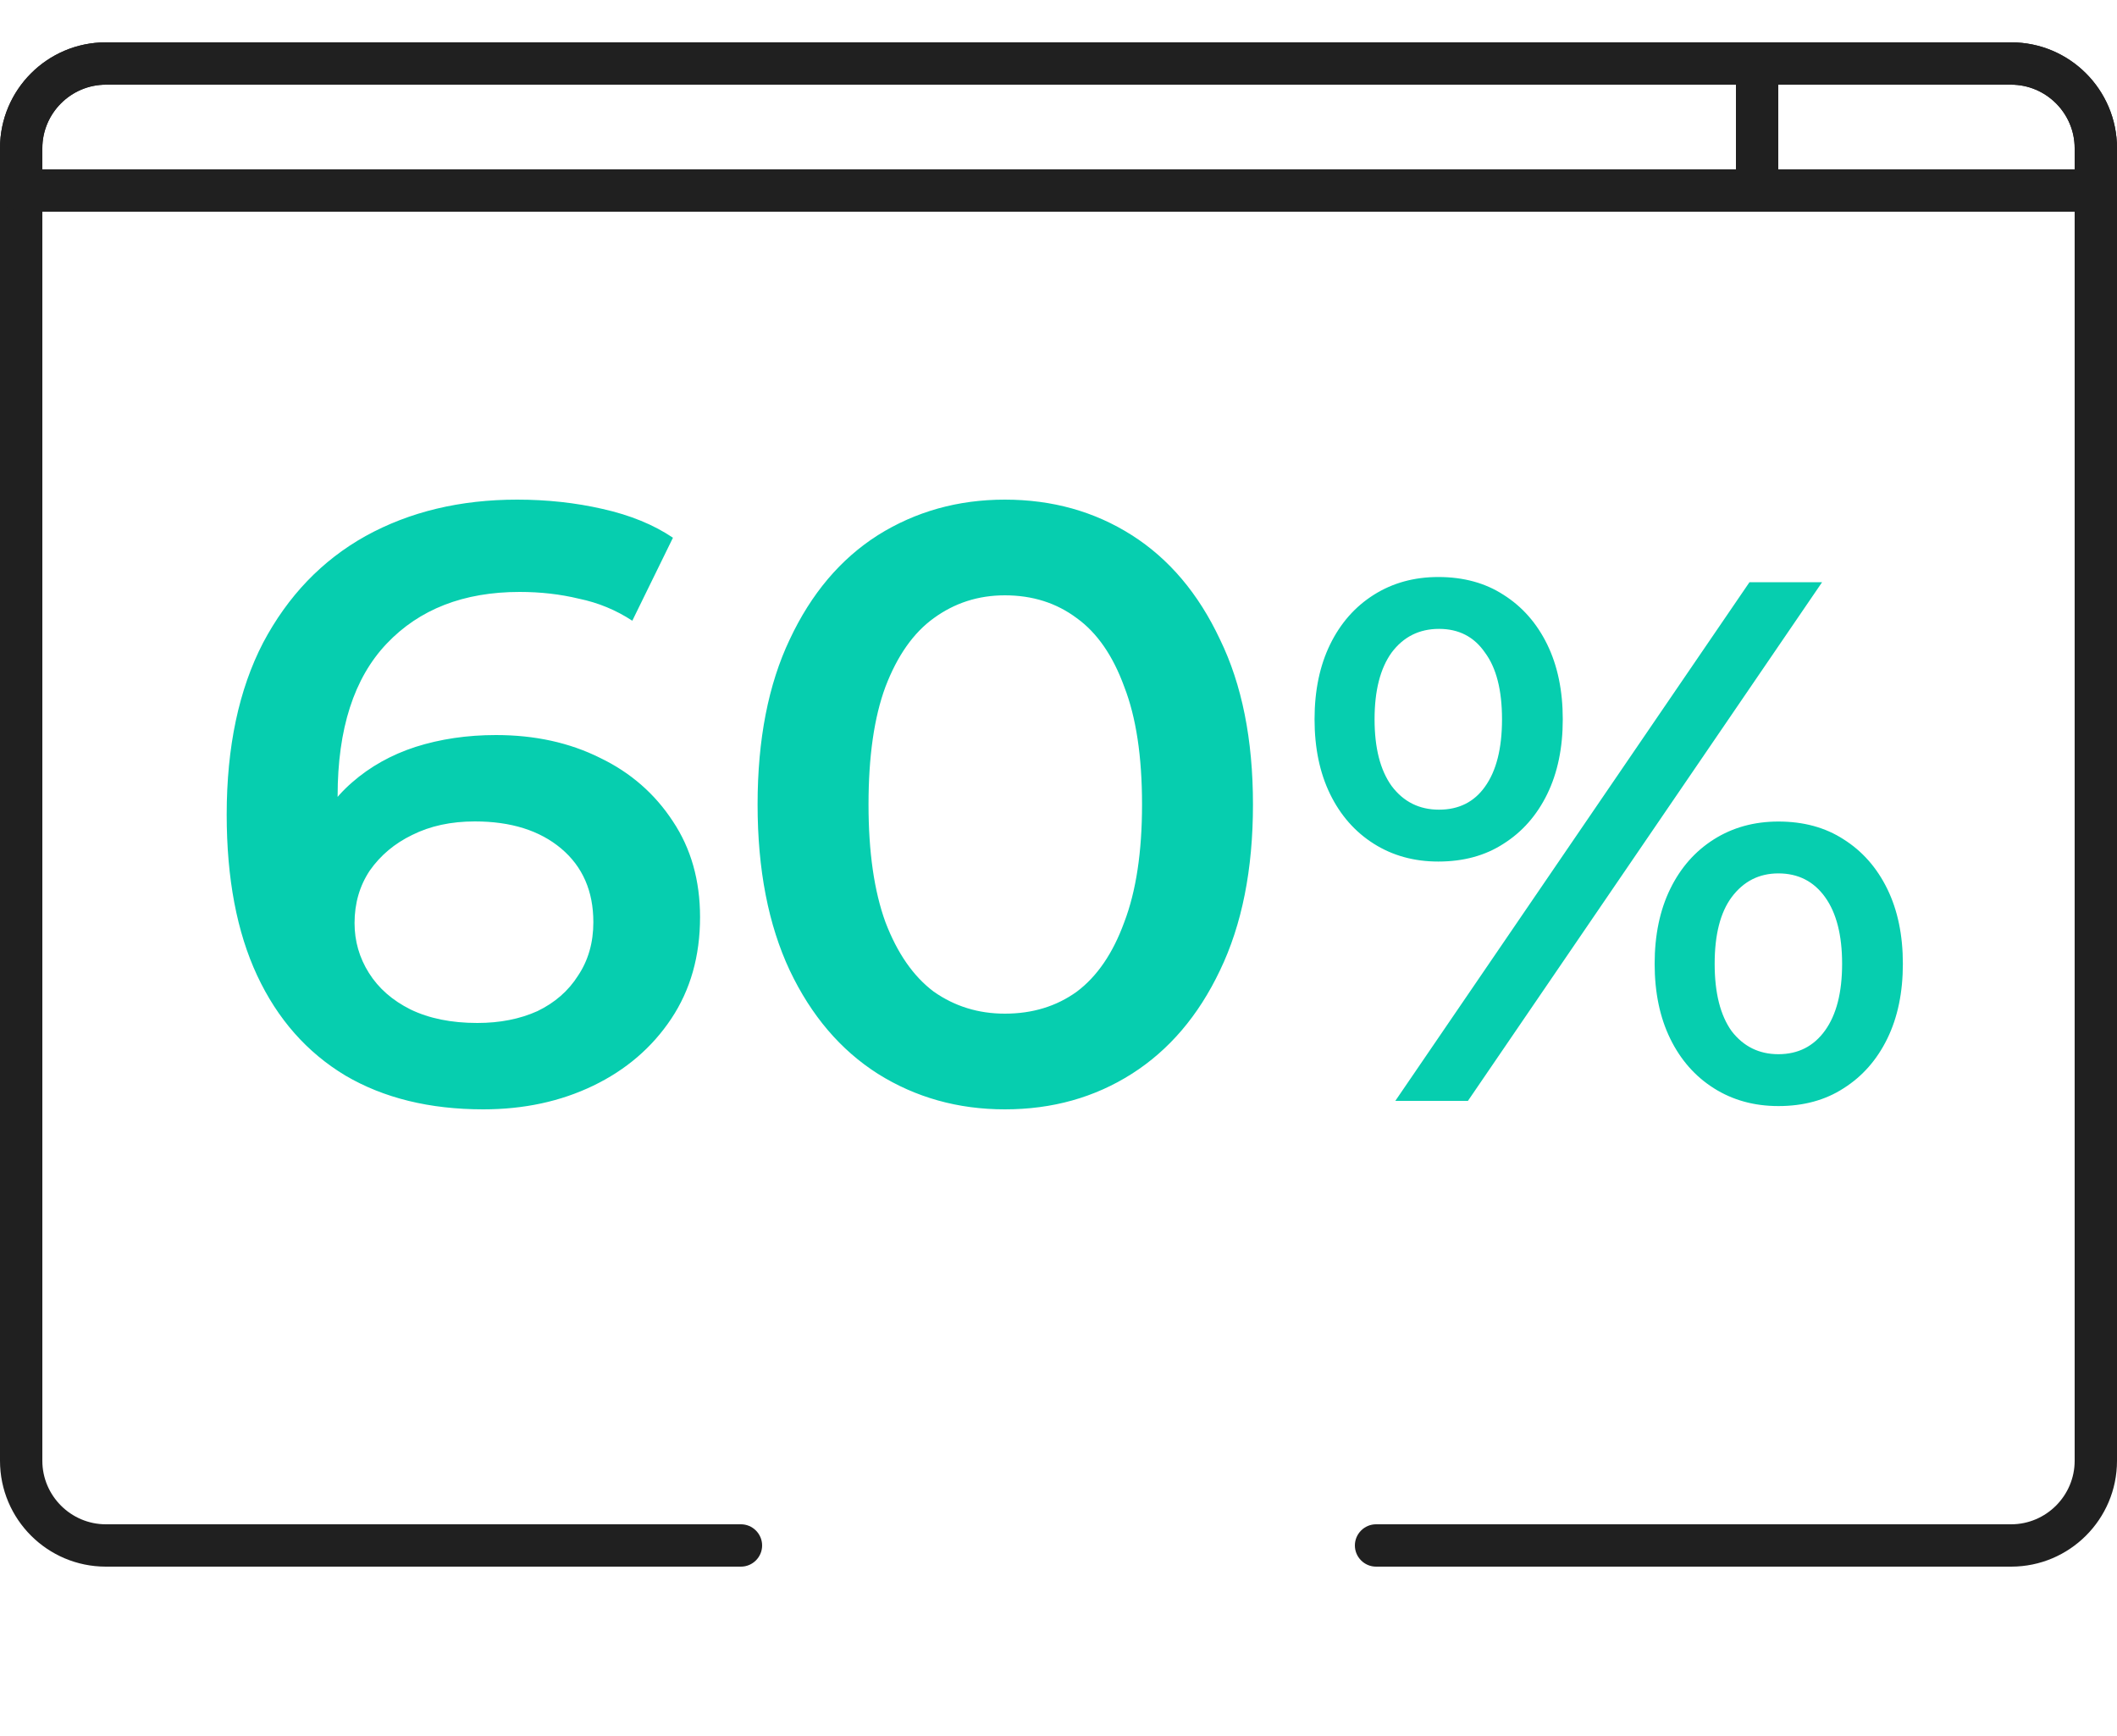 <svg width="100" height="82" viewBox="0 0 100 82" fill="none" xmlns="http://www.w3.org/2000/svg">
<path d="M95 74H65C64.45 74 64 73.55 64 73C64 72.45 64.45 72 65 72H95C96.65 72 98 70.65 98 69V7C98 5.35 96.65 4 95 4H5C3.35 4 2 5.35 2 7V69C2 70.65 3.35 72 5 72H35C35.55 72 36 72.45 36 73C36 73.55 35.55 74 35 74H5C2.24 74 0 71.76 0 69V7C0 4.24 2.24 2 5 2H95C97.76 2 100 4.24 100 7V69C100 71.76 97.76 74 95 74Z" fill="#202020"/>
<path d="M95 2H5C2.24 2 0 4.24 0 7V9C0 9.55 0.45 10 1 10H99C99.55 10 100 9.55 100 9V7C100 4.24 97.76 2 95 2ZM2 7C2 5.35 3.35 4 5 4H82V8H2V7ZM98 8H84V4H95C96.65 4 98 5.35 98 7V8Z" fill="#202020"/>
<path d="M22.828 52.4C20.294 52.4 18.121 51.867 16.308 50.8C14.494 49.707 13.108 48.133 12.148 46.08C11.188 44.027 10.708 41.493 10.708 38.48C10.708 35.28 11.281 32.573 12.428 30.36C13.601 28.147 15.214 26.467 17.268 25.32C19.348 24.173 21.734 23.6 24.428 23.6C25.841 23.6 27.188 23.747 28.468 24.04C29.774 24.333 30.881 24.787 31.788 25.4L29.868 29.32C29.094 28.813 28.254 28.467 27.348 28.28C26.468 28.067 25.534 27.96 24.548 27.96C21.908 27.96 19.814 28.773 18.268 30.4C16.721 32.027 15.948 34.427 15.948 37.6C15.948 38.107 15.961 38.707 15.988 39.4C16.014 40.067 16.108 40.747 16.268 41.44L14.668 39.68C15.148 38.587 15.801 37.68 16.628 36.96C17.481 36.213 18.481 35.653 19.628 35.28C20.801 34.907 22.068 34.72 23.428 34.72C25.268 34.72 26.908 35.08 28.348 35.8C29.788 36.493 30.934 37.493 31.788 38.8C32.641 40.08 33.068 41.587 33.068 43.32C33.068 45.16 32.614 46.76 31.708 48.12C30.801 49.48 29.574 50.533 28.028 51.28C26.481 52.027 24.748 52.4 22.828 52.4ZM22.548 48.32C23.614 48.32 24.561 48.133 25.388 47.76C26.214 47.36 26.854 46.8 27.308 46.08C27.788 45.36 28.028 44.52 28.028 43.56C28.028 42.093 27.521 40.933 26.508 40.08C25.494 39.227 24.134 38.8 22.428 38.8C21.308 38.8 20.321 39.013 19.468 39.44C18.641 39.84 17.974 40.4 17.468 41.12C16.988 41.84 16.748 42.667 16.748 43.6C16.748 44.453 16.974 45.24 17.428 45.96C17.881 46.68 18.534 47.253 19.388 47.68C20.268 48.107 21.321 48.32 22.548 48.32ZM47.466 52.4C45.252 52.4 43.252 51.84 41.466 50.72C39.706 49.6 38.319 47.973 37.306 45.84C36.292 43.68 35.786 41.067 35.786 38C35.786 34.933 36.292 32.333 37.306 30.2C38.319 28.04 39.706 26.4 41.466 25.28C43.252 24.16 45.252 23.6 47.466 23.6C49.706 23.6 51.706 24.16 53.466 25.28C55.226 26.4 56.612 28.04 57.626 30.2C58.666 32.333 59.186 34.933 59.186 38C59.186 41.067 58.666 43.68 57.626 45.84C56.612 47.973 55.226 49.6 53.466 50.72C51.706 51.84 49.706 52.4 47.466 52.4ZM47.466 47.88C48.773 47.88 49.906 47.533 50.866 46.84C51.826 46.12 52.572 45.027 53.106 43.56C53.666 42.093 53.946 40.24 53.946 38C53.946 35.733 53.666 33.88 53.106 32.44C52.572 30.973 51.826 29.893 50.866 29.2C49.906 28.48 48.773 28.12 47.466 28.12C46.212 28.12 45.093 28.48 44.106 29.2C43.146 29.893 42.386 30.973 41.826 32.44C41.292 33.88 41.026 35.733 41.026 38C41.026 40.24 41.292 42.093 41.826 43.56C42.386 45.027 43.146 46.12 44.106 46.84C45.093 47.533 46.212 47.88 47.466 47.88ZM65.91 52L82.64 27.5H86.07L69.34 52H65.91ZM67.94 40.695C66.797 40.695 65.782 40.415 64.895 39.855C64.008 39.295 63.32 38.513 62.83 37.51C62.34 36.507 62.095 35.328 62.095 33.975C62.095 32.622 62.34 31.443 62.83 30.44C63.32 29.437 64.008 28.655 64.895 28.095C65.782 27.535 66.797 27.255 67.94 27.255C69.13 27.255 70.157 27.535 71.02 28.095C71.907 28.655 72.595 29.437 73.085 30.44C73.575 31.443 73.82 32.622 73.82 33.975C73.82 35.328 73.575 36.507 73.085 37.51C72.595 38.513 71.907 39.295 71.02 39.855C70.157 40.415 69.13 40.695 67.94 40.695ZM67.975 38.245C68.908 38.245 69.632 37.883 70.145 37.16C70.682 36.413 70.95 35.352 70.95 33.975C70.95 32.598 70.682 31.548 70.145 30.825C69.632 30.078 68.908 29.705 67.975 29.705C67.042 29.705 66.295 30.078 65.735 30.825C65.198 31.572 64.93 32.622 64.93 33.975C64.93 35.328 65.198 36.378 65.735 37.125C66.295 37.872 67.042 38.245 67.975 38.245ZM84.005 52.245C82.862 52.245 81.847 51.965 80.96 51.405C80.073 50.845 79.385 50.063 78.895 49.06C78.405 48.057 78.16 46.878 78.16 45.525C78.16 44.172 78.405 42.993 78.895 41.99C79.385 40.987 80.073 40.205 80.96 39.645C81.847 39.085 82.862 38.805 84.005 38.805C85.195 38.805 86.222 39.085 87.085 39.645C87.972 40.205 88.66 40.987 89.15 41.99C89.64 42.993 89.885 44.172 89.885 45.525C89.885 46.878 89.64 48.057 89.15 49.06C88.66 50.063 87.972 50.845 87.085 51.405C86.222 51.965 85.195 52.245 84.005 52.245ZM84.005 49.795C84.938 49.795 85.673 49.422 86.21 48.675C86.747 47.928 87.015 46.878 87.015 45.525C87.015 44.172 86.747 43.122 86.21 42.375C85.673 41.628 84.938 41.255 84.005 41.255C83.095 41.255 82.36 41.628 81.8 42.375C81.263 43.098 80.995 44.148 80.995 45.525C80.995 46.902 81.263 47.963 81.8 48.71C82.36 49.433 83.095 49.795 84.005 49.795Z" fill="#06CEAF"/>
</svg>
